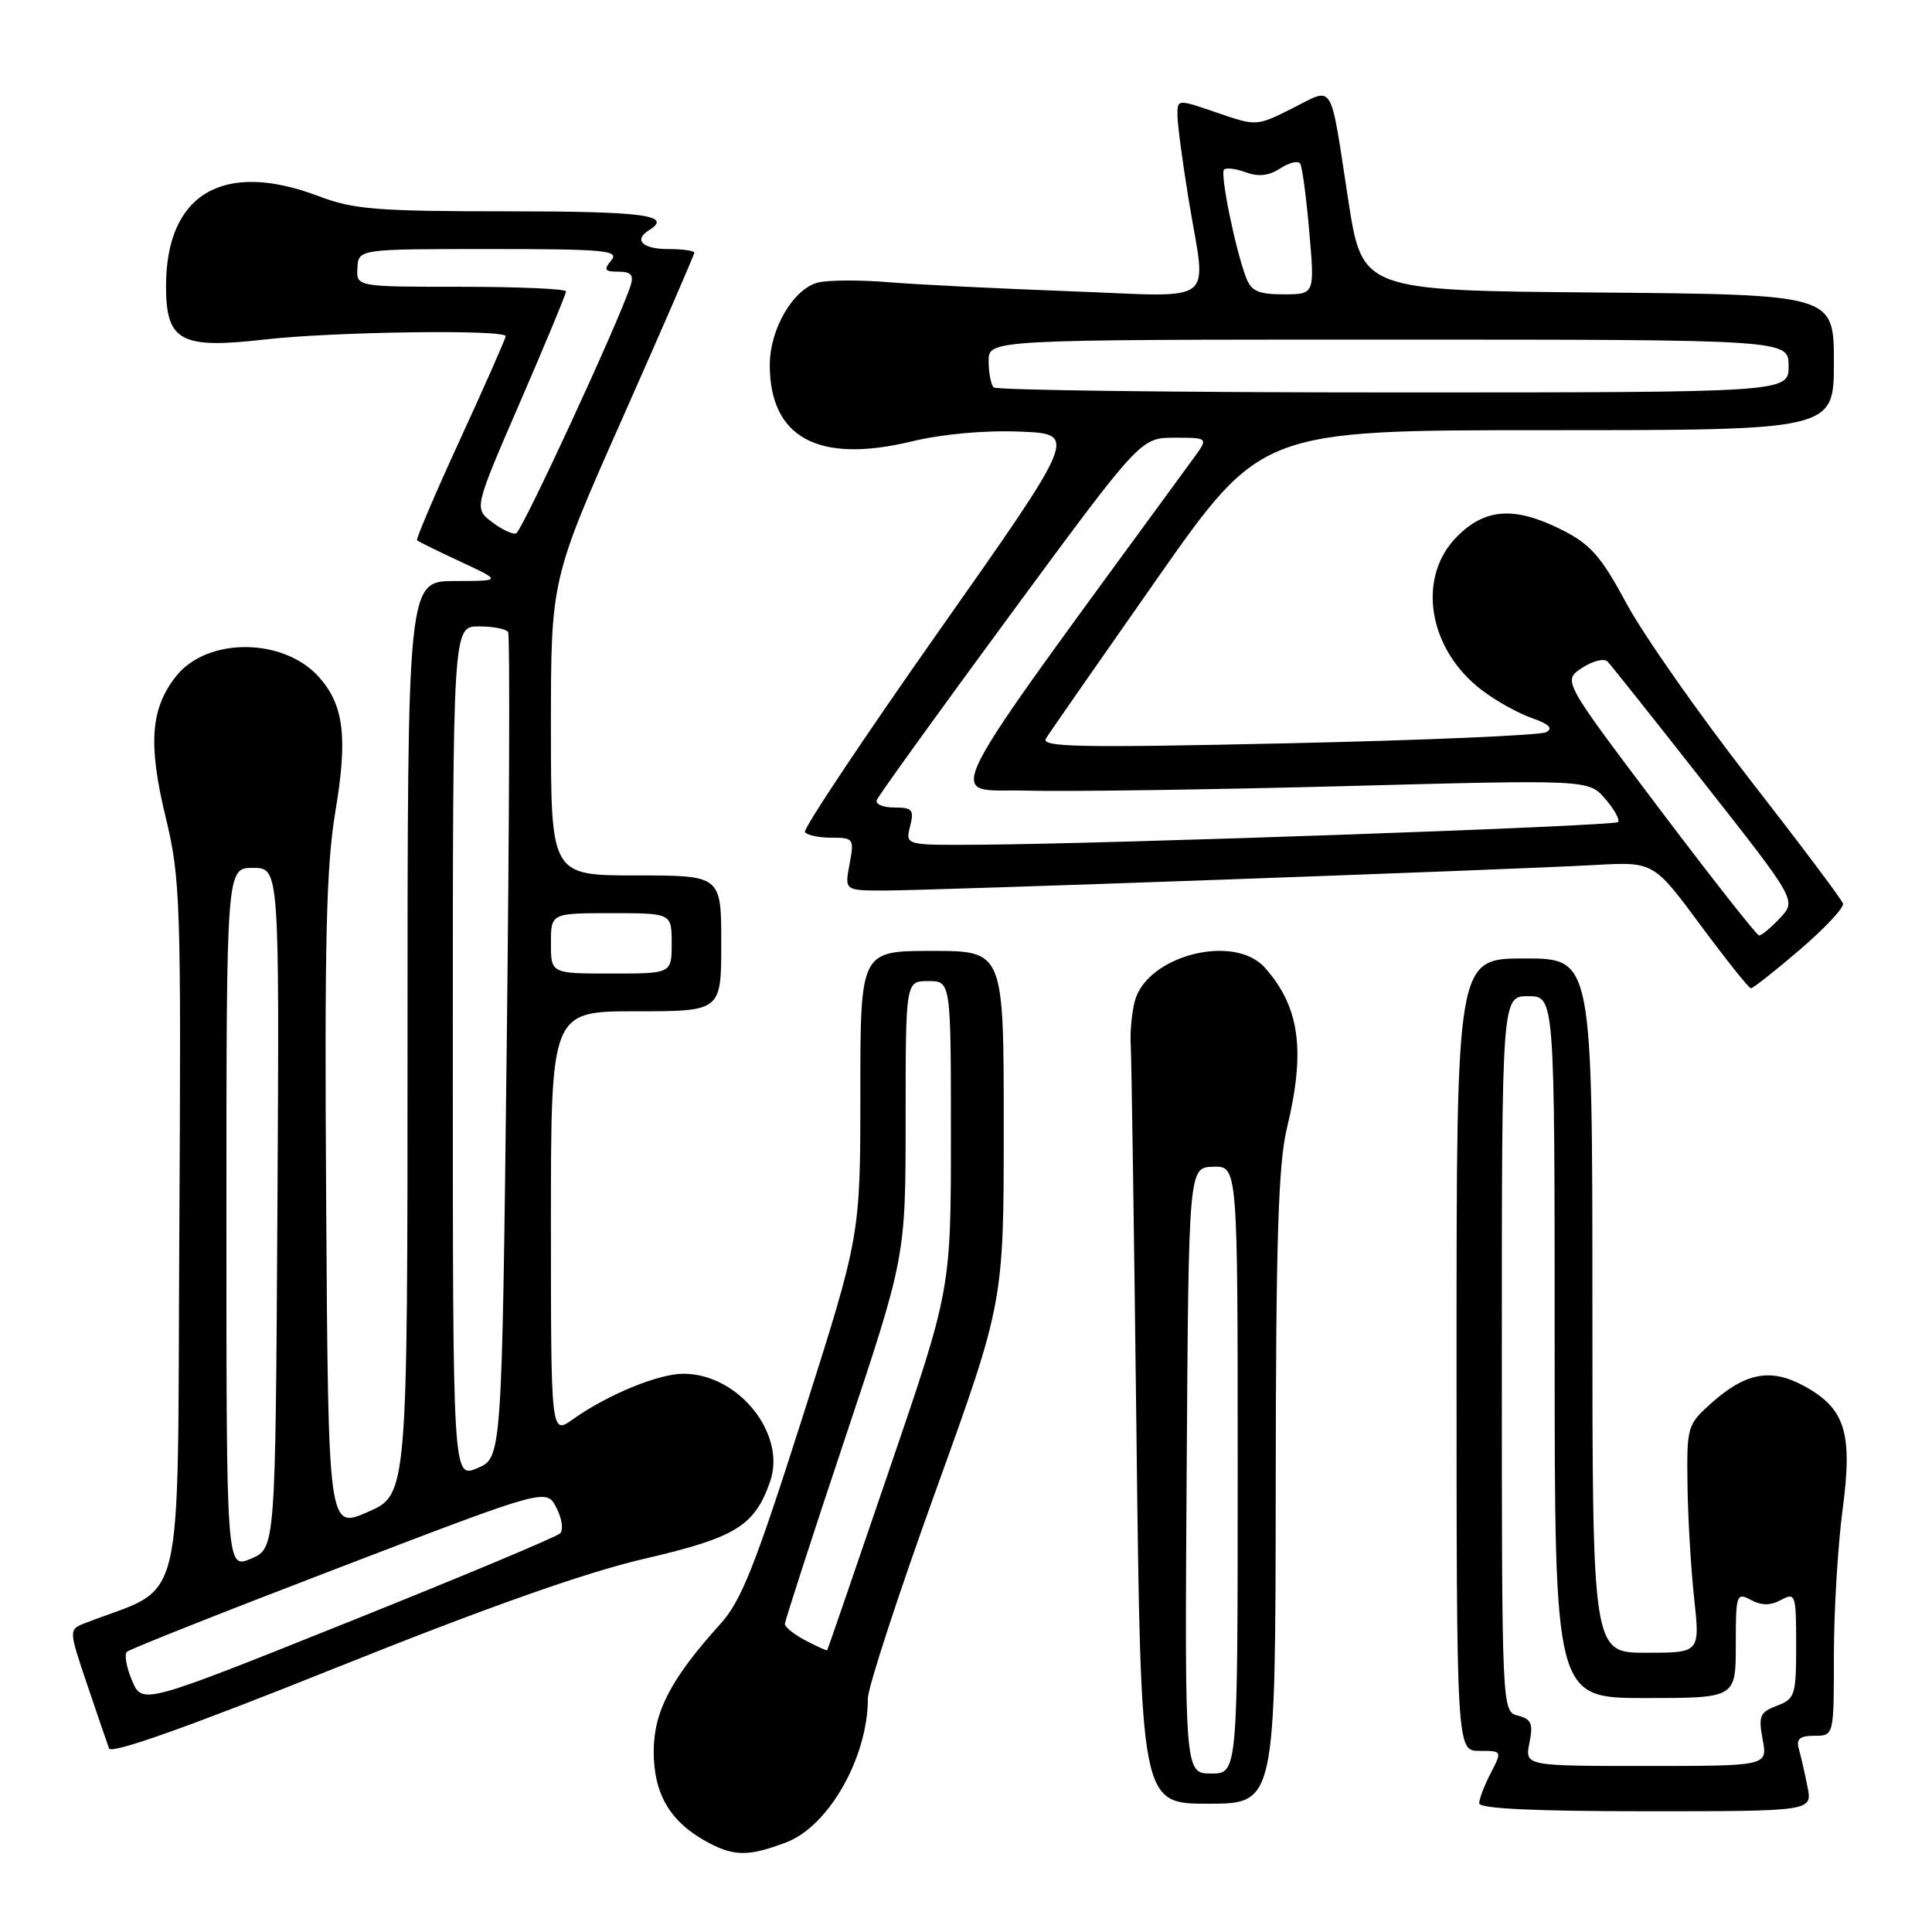 <?xml version="1.0" encoding="UTF-8" standalone="no"?>
<!DOCTYPE svg PUBLIC "-//W3C//DTD SVG 1.1//EN" "http://www.w3.org/Graphics/SVG/1.1/DTD/svg11.dtd" >
<svg xmlns="http://www.w3.org/2000/svg" xmlns:xlink="http://www.w3.org/1999/xlink" version="1.1" viewBox="0 0 256 256">
 <g >
 <path fill="currentColor"
d=" M 104.21 244.11 C 109.83 241.96 115.00 232.84 115.00 225.04 C 115.00 223.61 119.05 211.22 124.00 197.50 C 133.00 172.56 133.00 172.56 133.00 149.28 C 133.00 126.00 133.00 126.00 123.50 126.00 C 114.00 126.00 114.00 126.00 114.00 144.87 C 114.00 163.73 114.00 163.73 106.39 187.62 C 100.03 207.59 98.23 212.11 95.44 215.20 C 88.90 222.43 86.62 226.82 86.62 232.09 C 86.62 237.86 88.91 241.60 94.07 244.27 C 97.39 245.99 99.36 245.96 104.21 244.11 Z  M 239.50 236.75 C 239.15 234.96 238.63 232.71 238.36 231.75 C 237.98 230.41 238.47 230.00 240.43 230.00 C 243.00 230.00 243.00 230.00 243.00 219.36 C 243.00 213.51 243.52 204.83 244.15 200.07 C 245.52 189.78 244.51 186.59 238.93 183.59 C 234.59 181.26 231.26 181.90 226.74 185.94 C 223.59 188.76 223.50 189.04 223.60 196.67 C 223.65 200.97 224.05 207.76 224.48 211.75 C 225.27 219.00 225.27 219.00 218.13 219.00 C 211.00 219.00 211.00 219.00 211.00 173.00 C 211.00 127.00 211.00 127.00 202.00 127.00 C 193.00 127.00 193.00 127.00 193.00 179.50 C 193.00 232.00 193.00 232.00 196.03 232.00 C 199.05 232.00 199.05 232.00 197.53 234.95 C 196.69 236.57 196.00 238.37 196.00 238.95 C 196.00 239.65 203.33 240.00 218.08 240.00 C 240.16 240.00 240.16 240.00 239.50 236.75 Z  M 169.04 197.25 C 169.06 164.32 169.38 154.23 170.52 149.50 C 173.01 139.20 172.23 133.46 167.63 128.25 C 163.55 123.61 151.89 126.63 150.35 132.72 C 149.96 134.25 149.72 136.85 149.83 138.50 C 149.93 140.15 150.27 163.44 150.59 190.25 C 151.17 239.00 151.17 239.00 160.08 239.00 C 169.00 239.00 169.00 239.00 169.04 197.25 Z  M 85.32 206.56 C 97.51 203.73 99.98 202.21 102.04 196.32 C 104.25 189.98 97.79 181.98 90.50 182.03 C 87.19 182.05 80.45 184.83 75.93 188.05 C 73.00 190.14 73.00 190.14 73.00 162.07 C 73.00 134.00 73.00 134.00 84.29 134.00 C 95.57 134.00 95.57 134.00 95.57 125.00 C 95.57 116.00 95.57 116.00 84.29 116.00 C 73.00 116.00 73.00 116.00 73.00 96.39 C 73.00 76.78 73.00 76.78 82.50 55.37 C 87.72 43.60 92.00 33.75 92.00 33.48 C 92.00 33.22 90.42 33.00 88.50 33.00 C 85.13 33.00 83.92 31.79 86.00 30.50 C 89.21 28.52 85.34 28.00 67.25 28.00 C 49.92 28.00 46.85 27.75 42.24 26.00 C 29.59 21.19 22.00 25.67 22.00 37.93 C 22.00 45.22 23.93 46.26 35.04 44.99 C 44.08 43.95 67.00 43.63 67.00 44.55 C 67.00 44.85 64.29 51.00 60.98 58.20 C 57.67 65.40 55.10 71.43 55.26 71.59 C 55.42 71.75 58.01 73.03 61.03 74.43 C 66.50 76.98 66.50 76.98 60.25 76.99 C 54.00 77.00 54.00 77.00 54.00 137.52 C 54.00 198.04 54.00 198.04 48.75 200.34 C 43.50 202.64 43.50 202.64 43.22 159.57 C 42.99 124.66 43.22 114.78 44.45 107.45 C 46.09 97.72 45.56 93.41 42.28 89.73 C 37.61 84.48 27.49 84.40 23.36 89.57 C 19.95 93.85 19.59 98.55 21.95 108.28 C 23.91 116.42 24.01 119.24 23.76 163.55 C 23.47 215.05 24.74 209.83 11.30 215.06 C 9.09 215.92 9.09 215.92 11.55 223.21 C 12.91 227.22 14.21 231.03 14.45 231.68 C 14.74 232.46 24.97 228.83 44.39 221.04 C 64.50 212.98 77.53 208.37 85.32 206.56 Z  M 238.50 125.83 C 241.80 123.00 244.37 120.25 244.21 119.73 C 244.06 119.21 238.45 111.74 231.75 103.14 C 225.06 94.54 217.76 84.12 215.54 80.00 C 212.17 73.74 210.76 72.13 207.04 70.25 C 200.74 67.07 196.85 67.31 193.08 71.08 C 187.68 76.48 189.20 86.00 196.34 91.44 C 198.18 92.85 201.16 94.51 202.96 95.14 C 205.27 95.94 205.84 96.50 204.87 97.02 C 204.12 97.43 188.71 98.09 170.62 98.49 C 143.02 99.10 137.88 99.00 138.59 97.86 C 139.05 97.11 145.66 87.61 153.27 76.75 C 167.12 57.00 167.12 57.00 205.06 57.00 C 243.00 57.00 243.00 57.00 243.00 48.01 C 243.00 39.03 243.00 39.03 211.75 38.76 C 180.50 38.50 180.50 38.50 178.65 26.50 C 176.18 10.44 176.85 11.54 171.27 14.34 C 166.50 16.73 166.50 16.73 161.25 14.93 C 156.00 13.12 156.00 13.12 156.02 15.31 C 156.03 16.51 156.70 21.55 157.51 26.50 C 159.85 40.74 161.70 39.33 141.75 38.59 C 132.26 38.24 121.43 37.70 117.67 37.39 C 113.92 37.08 109.74 37.10 108.39 37.44 C 105.13 38.26 102.01 43.58 102.00 48.32 C 101.99 58.00 108.42 61.48 120.80 58.49 C 124.89 57.51 130.48 57.00 135.15 57.19 C 142.79 57.50 142.79 57.50 124.49 83.50 C 114.43 97.80 106.40 109.84 106.66 110.25 C 106.91 110.66 108.49 111.00 110.17 111.00 C 113.12 111.00 113.20 111.12 112.57 114.50 C 111.91 118.00 111.91 118.00 117.20 118.00 C 123.43 118.00 199.94 115.25 211.30 114.62 C 219.10 114.18 219.10 114.18 225.30 122.55 C 228.71 127.15 231.72 130.93 232.00 130.95 C 232.28 130.97 235.20 128.66 238.50 125.83 Z  M 106.75 217.38 C 105.24 216.59 104.00 215.60 104.00 215.19 C 104.00 214.79 107.60 203.67 112.00 190.50 C 120.00 166.55 120.00 166.55 120.00 148.27 C 120.00 130.00 120.00 130.00 123.00 130.00 C 126.00 130.00 126.00 130.00 126.00 150.43 C 126.00 170.86 126.00 170.86 117.86 194.68 C 113.39 207.78 109.68 218.57 109.61 218.66 C 109.55 218.75 108.26 218.17 106.75 217.38 Z  M 202.66 230.94 C 203.17 228.39 202.92 227.79 201.14 227.33 C 199.00 226.77 199.00 226.77 199.00 179.38 C 199.00 132.00 199.00 132.00 202.50 132.00 C 206.00 132.00 206.00 132.00 206.00 178.50 C 206.00 225.00 206.00 225.00 218.00 225.00 C 230.00 225.00 230.00 225.00 230.00 217.96 C 230.00 211.24 230.09 210.98 232.00 212.00 C 233.42 212.76 234.58 212.76 236.00 212.00 C 237.91 210.98 238.00 211.24 238.00 217.99 C 238.00 224.63 237.85 225.11 235.45 226.02 C 233.19 226.88 232.98 227.37 233.56 230.49 C 234.22 234.00 234.22 234.00 218.14 234.00 C 202.05 234.00 202.05 234.00 202.66 230.94 Z  M 157.24 194.85 C 157.50 154.69 157.50 154.69 160.75 154.60 C 164.00 154.50 164.00 154.50 164.00 194.75 C 164.00 235.00 164.00 235.00 160.49 235.00 C 156.98 235.00 156.98 235.00 157.24 194.85 Z  M 17.50 222.69 C 16.75 220.94 16.45 219.22 16.82 218.87 C 17.19 218.52 29.85 213.50 44.94 207.72 C 72.39 197.20 72.39 197.20 73.72 199.77 C 74.46 201.18 74.68 202.72 74.22 203.18 C 73.75 203.65 61.11 208.94 46.11 214.95 C 18.85 225.88 18.85 225.88 17.50 222.69 Z  M 30.00 161.45 C 30.00 115.00 30.00 115.00 33.51 115.00 C 37.02 115.00 37.02 115.00 36.76 160.09 C 36.50 205.17 36.50 205.17 33.25 206.54 C 30.00 207.90 30.00 207.90 30.00 161.45 Z  M 60.00 139.45 C 60.00 83.00 60.00 83.00 63.44 83.00 C 65.33 83.00 67.08 83.34 67.33 83.75 C 67.58 84.16 67.49 108.95 67.14 138.84 C 66.50 193.17 66.50 193.17 63.25 194.54 C 60.00 195.90 60.00 195.90 60.00 139.45 Z  M 73.00 125.00 C 73.00 121.00 73.00 121.00 81.00 121.00 C 89.00 121.00 89.00 121.00 89.00 125.00 C 89.00 129.00 89.00 129.00 81.00 129.00 C 73.00 129.00 73.00 129.00 73.00 125.00 Z  M 65.16 69.15 C 62.82 67.35 62.82 67.35 68.91 53.29 C 72.26 45.56 75.00 38.95 75.00 38.61 C 75.00 38.28 68.75 38.00 61.11 38.00 C 47.21 38.00 47.21 38.00 47.36 35.50 C 47.50 33.00 47.50 33.00 64.87 33.00 C 80.20 33.00 82.10 33.18 81.00 34.50 C 79.96 35.76 80.11 36.00 81.94 36.00 C 83.61 36.00 84.00 36.44 83.56 37.83 C 82.09 42.45 69.15 70.45 68.38 70.68 C 67.89 70.83 66.45 70.14 65.16 69.15 Z  M 219.78 107.04 C 207.06 90.19 207.06 90.19 209.63 88.50 C 211.05 87.57 212.57 87.19 213.01 87.66 C 213.46 88.12 219.27 95.43 225.93 103.91 C 238.05 119.32 238.05 119.32 235.85 121.66 C 234.64 122.95 233.39 123.98 233.08 123.95 C 232.76 123.92 226.78 116.31 219.78 107.04 Z  M 120.59 109.50 C 121.14 107.30 120.90 107.00 118.53 107.00 C 117.04 107.00 115.98 106.57 116.17 106.03 C 116.35 105.50 124.29 94.48 133.82 81.53 C 151.14 58.00 151.14 58.00 155.64 58.00 C 160.14 58.00 160.14 58.00 158.13 60.75 C 123.23 108.52 125.28 104.48 135.84 104.76 C 141.15 104.91 160.12 104.64 178.00 104.17 C 210.50 103.30 210.50 103.30 212.71 105.86 C 213.92 107.27 214.68 108.65 214.40 108.93 C 213.88 109.46 147.39 111.81 129.73 111.93 C 119.96 112.00 119.96 112.00 120.59 109.50 Z  M 131.67 51.33 C 131.30 50.97 131.00 49.39 131.00 47.83 C 131.00 45.00 131.00 45.00 184.00 45.00 C 237.00 45.00 237.00 45.00 237.00 48.50 C 237.00 52.00 237.00 52.00 184.67 52.00 C 155.88 52.00 132.03 51.70 131.67 51.33 Z  M 165.10 36.75 C 163.67 32.98 161.65 23.02 162.19 22.47 C 162.48 22.19 163.79 22.35 165.10 22.84 C 166.76 23.45 168.15 23.29 169.65 22.31 C 170.84 21.53 172.03 21.25 172.29 21.70 C 172.56 22.14 173.10 26.21 173.49 30.75 C 174.21 39.00 174.21 39.00 170.08 39.00 C 166.72 39.00 165.79 38.58 165.10 36.75 Z "/>
</g>
</svg>